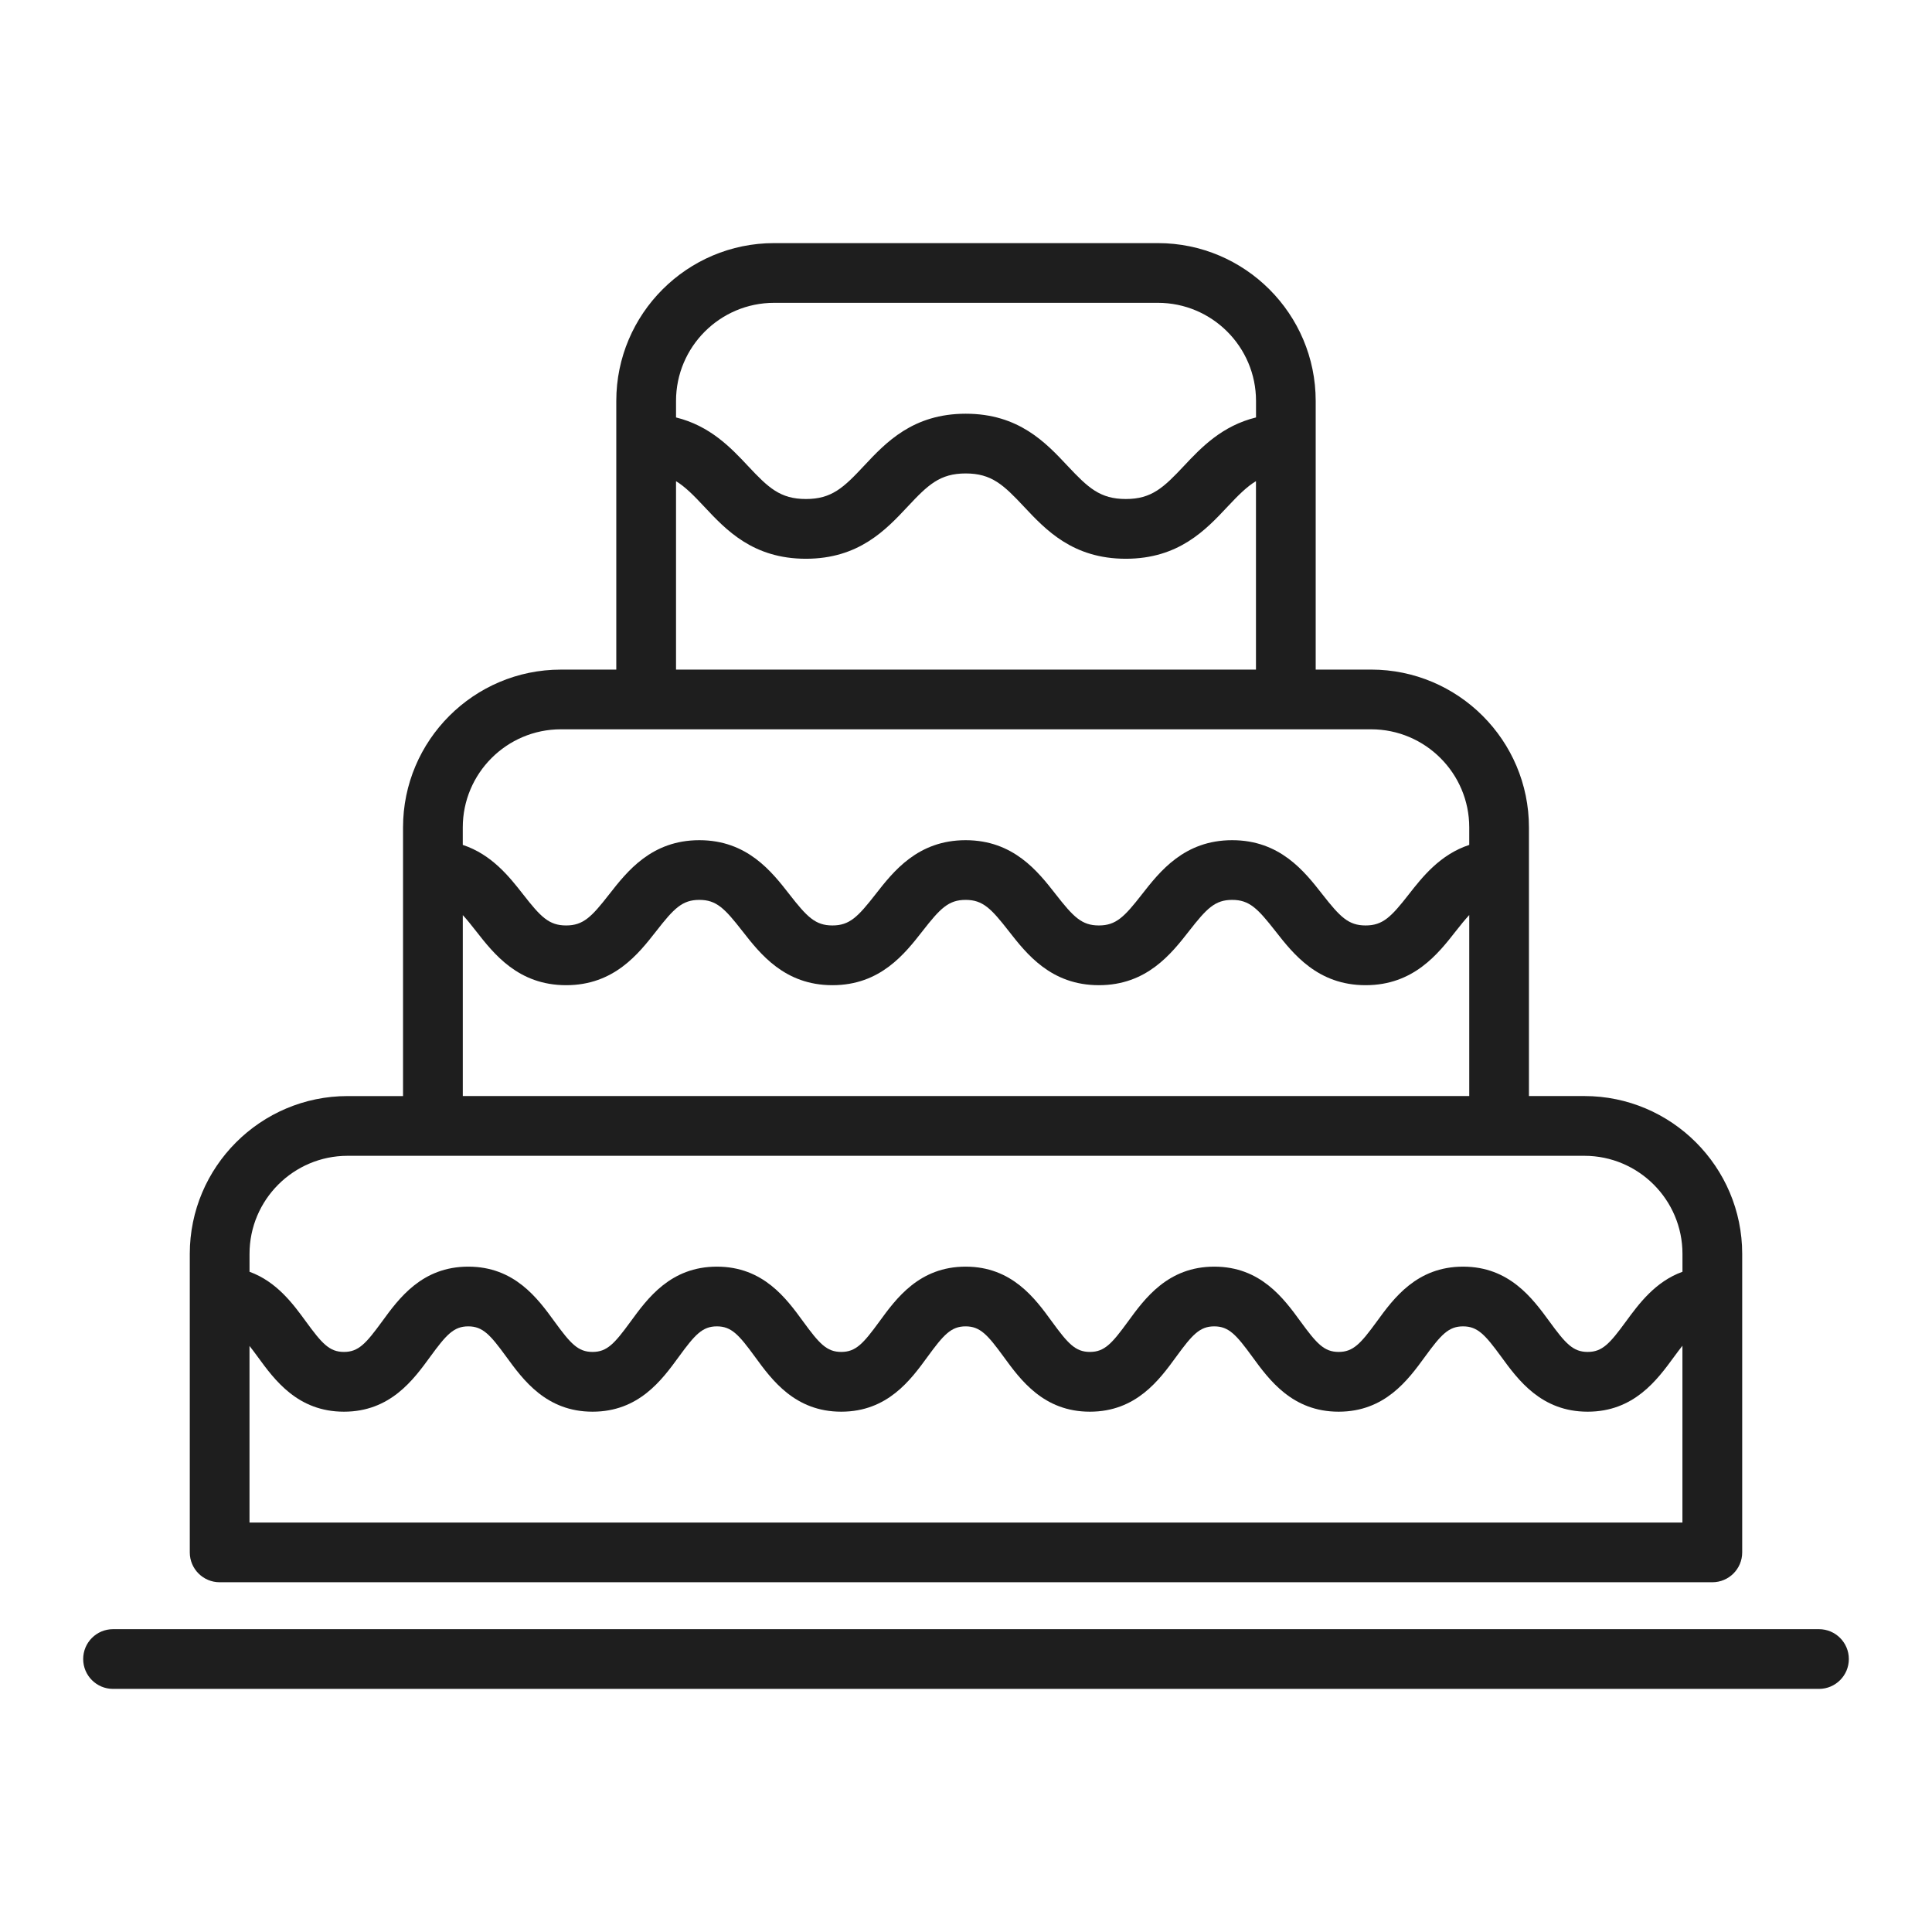 <?xml version="1.0" encoding="utf-8"?>
<!-- Generator: Adobe Illustrator 16.0.0, SVG Export Plug-In . SVG Version: 6.00 Build 0)  -->
<!DOCTYPE svg PUBLIC "-//W3C//DTD SVG 1.1//EN" "http://www.w3.org/Graphics/SVG/1.1/DTD/svg11.dtd">
<svg version="1.1" id="Layer_1" xmlns="http://www.w3.org/2000/svg" xmlns:xlink="http://www.w3.org/1999/xlink" x="0px" y="0px"
	 width="90px" height="90px" viewBox="0 0 90 90" enable-background="new 0 0 90 90" xml:space="preserve">
<g>
	<path fill="#1E1E1E" d="M10.232,73.707h69.535c0.768,0,1.391-0.621,1.391-1.391V58.41c0-4.053-3.299-7.352-7.352-7.352h-2.582
		V38.543c0-4.054-3.297-7.351-7.352-7.351h-2.582V18.677c0-4.054-3.297-7.352-7.352-7.352H36.061c-4.053,0-7.352,3.298-7.352,7.352
		v12.516h-2.582c-4.053,0-7.352,3.297-7.352,7.351v12.515h-2.582c-4.053,0-7.352,3.299-7.352,7.352v13.906
		C8.842,73.086,9.465,73.707,10.232,73.707z M78.377,70.926H11.623v-8.227c0.117,0.148,0.24,0.311,0.379,0.502
		c0.787,1.08,1.865,2.561,4.02,2.561s3.232-1.48,4.02-2.561c0.748-1.025,1.096-1.414,1.771-1.414s1.021,0.387,1.77,1.414
		c0.787,1.08,1.865,2.561,4.02,2.561c2.156,0,3.232-1.48,4.021-2.561c0.748-1.025,1.094-1.414,1.771-1.414s1.023,0.389,1.773,1.416
		c0.787,1.08,1.865,2.559,4.02,2.559c2.156,0,3.234-1.479,4.021-2.559c0.75-1.027,1.096-1.416,1.773-1.416
		c0.676,0,1.021,0.389,1.77,1.414c0.787,1.08,1.863,2.561,4.018,2.561c2.156,0,3.234-1.479,4.021-2.559
		c0.75-1.027,1.096-1.416,1.773-1.416s1.023,0.389,1.773,1.416c0.787,1.08,1.867,2.559,4.021,2.559c2.156,0,3.234-1.479,4.021-2.559
		c0.75-1.027,1.098-1.416,1.775-1.416c0.68,0,1.027,0.389,1.779,1.416c0.787,1.08,1.867,2.559,4.025,2.559s3.238-1.479,4.027-2.559
		c0.145-0.197,0.27-0.363,0.389-0.514V70.926z M36.061,14.107h17.879c2.52,0,4.57,2.051,4.57,4.57v0.769
		c-1.584,0.39-2.551,1.398-3.352,2.253c-0.953,1.016-1.508,1.547-2.713,1.547c-1.207,0-1.762-0.531-2.717-1.547
		c-1.014-1.081-2.275-2.426-4.74-2.426s-3.725,1.345-4.738,2.426c-0.951,1.018-1.504,1.547-2.707,1.547s-1.754-0.529-2.707-1.547
		c-0.799-0.854-1.764-1.862-3.344-2.253v-0.769C31.492,16.158,33.541,14.107,36.061,14.107z M31.492,22.416
		c0.428,0.26,0.816,0.654,1.314,1.186c1.012,1.081,2.271,2.427,4.736,2.427c2.463,0,3.725-1.346,4.738-2.427
		c0.951-1.018,1.504-1.547,2.707-1.547c1.205,0,1.76,0.531,2.713,1.547c1.014,1.081,2.277,2.427,4.744,2.427
		c2.465,0,3.727-1.346,4.74-2.427c0.5-0.532,0.893-0.928,1.324-1.188v8.779H31.492V22.416z M26.127,33.974h37.746
		c2.52,0,4.57,2.051,4.57,4.569v0.816c-1.352,0.445-2.176,1.484-2.814,2.301c-0.824,1.055-1.211,1.451-2.014,1.451
		c-0.801,0-1.188-0.396-2.014-1.451c-0.832-1.064-1.971-2.521-4.203-2.521c-2.23,0-3.369,1.458-4.201,2.521
		c-0.822,1.055-1.209,1.451-2.008,1.451s-1.184-0.396-2.008-1.451c-0.83-1.063-1.969-2.521-4.199-2.521
		c-2.229,0-3.367,1.458-4.197,2.521c-0.824,1.055-1.209,1.451-2.008,1.451c-0.795,0-1.182-0.396-2.004-1.451
		c-0.828-1.063-1.967-2.521-4.195-2.521c-2.23,0-3.367,1.458-4.199,2.521c-0.822,1.055-1.209,1.451-2.006,1.451
		c-0.799,0-1.184-0.396-2.006-1.451c-0.637-0.814-1.459-1.855-2.809-2.301v-0.816C21.559,36.025,23.607,33.974,26.127,33.974z
		 M21.559,42.629c0.184,0.2,0.381,0.442,0.615,0.743c0.832,1.063,1.969,2.522,4.199,2.522c2.229,0,3.367-1.458,4.199-2.521
		c0.822-1.055,1.209-1.453,2.006-1.453s1.182,0.398,2.004,1.452c0.83,1.063,1.967,2.522,4.195,2.522c2.23,0,3.367-1.458,4.199-2.522
		c0.822-1.054,1.209-1.452,2.006-1.452c0.799,0,1.186,0.398,2.008,1.452c0.83,1.063,1.969,2.522,4.199,2.522
		s3.369-1.458,4.201-2.521c0.822-1.055,1.209-1.453,2.008-1.453c0.801,0,1.188,0.398,2.014,1.453
		c0.832,1.064,1.973,2.521,4.203,2.521c2.232,0,3.373-1.457,4.205-2.521c0.238-0.305,0.438-0.547,0.623-0.748v8.433H21.559V42.629z
		 M16.193,53.842h57.613c2.52,0,4.57,2.049,4.57,4.568v0.834c-1.271,0.459-2.037,1.502-2.635,2.318
		c-0.752,1.029-1.1,1.416-1.781,1.416c-0.68,0-1.029-0.387-1.779-1.416c-0.789-1.078-1.869-2.557-4.025-2.557
		s-3.236,1.479-4.021,2.559c-0.75,1.027-1.098,1.414-1.775,1.414s-1.023-0.387-1.773-1.414c-0.787-1.08-1.865-2.559-4.021-2.559
		s-3.234,1.479-4.021,2.559c-0.748,1.027-1.096,1.414-1.773,1.414c-0.674,0-1.021-0.387-1.77-1.414
		c-0.785-1.08-1.863-2.559-4.018-2.559s-3.234,1.479-4.02,2.559c-0.75,1.027-1.098,1.414-1.775,1.414s-1.023-0.387-1.773-1.414
		c-0.787-1.08-1.863-2.559-4.02-2.559s-3.232,1.479-4.02,2.559c-0.75,1.027-1.096,1.414-1.773,1.414
		c-0.676,0-1.023-0.387-1.771-1.414c-0.785-1.08-1.863-2.559-4.018-2.559s-3.232,1.479-4.018,2.559
		c-0.75,1.027-1.098,1.414-1.773,1.414s-1.021-0.387-1.77-1.414c-0.596-0.816-1.359-1.859-2.629-2.32V58.41
		C11.623,55.891,13.674,53.842,16.193,53.842z"/>
	<path fill="#1E1E1E" d="M84.734,75.893H5.266c-0.768,0-1.391,0.623-1.391,1.391s0.623,1.391,1.391,1.391h79.469
		c0.768,0,1.391-0.623,1.391-1.391S85.502,75.893,84.734,75.893z"/>
</g>
</svg>
